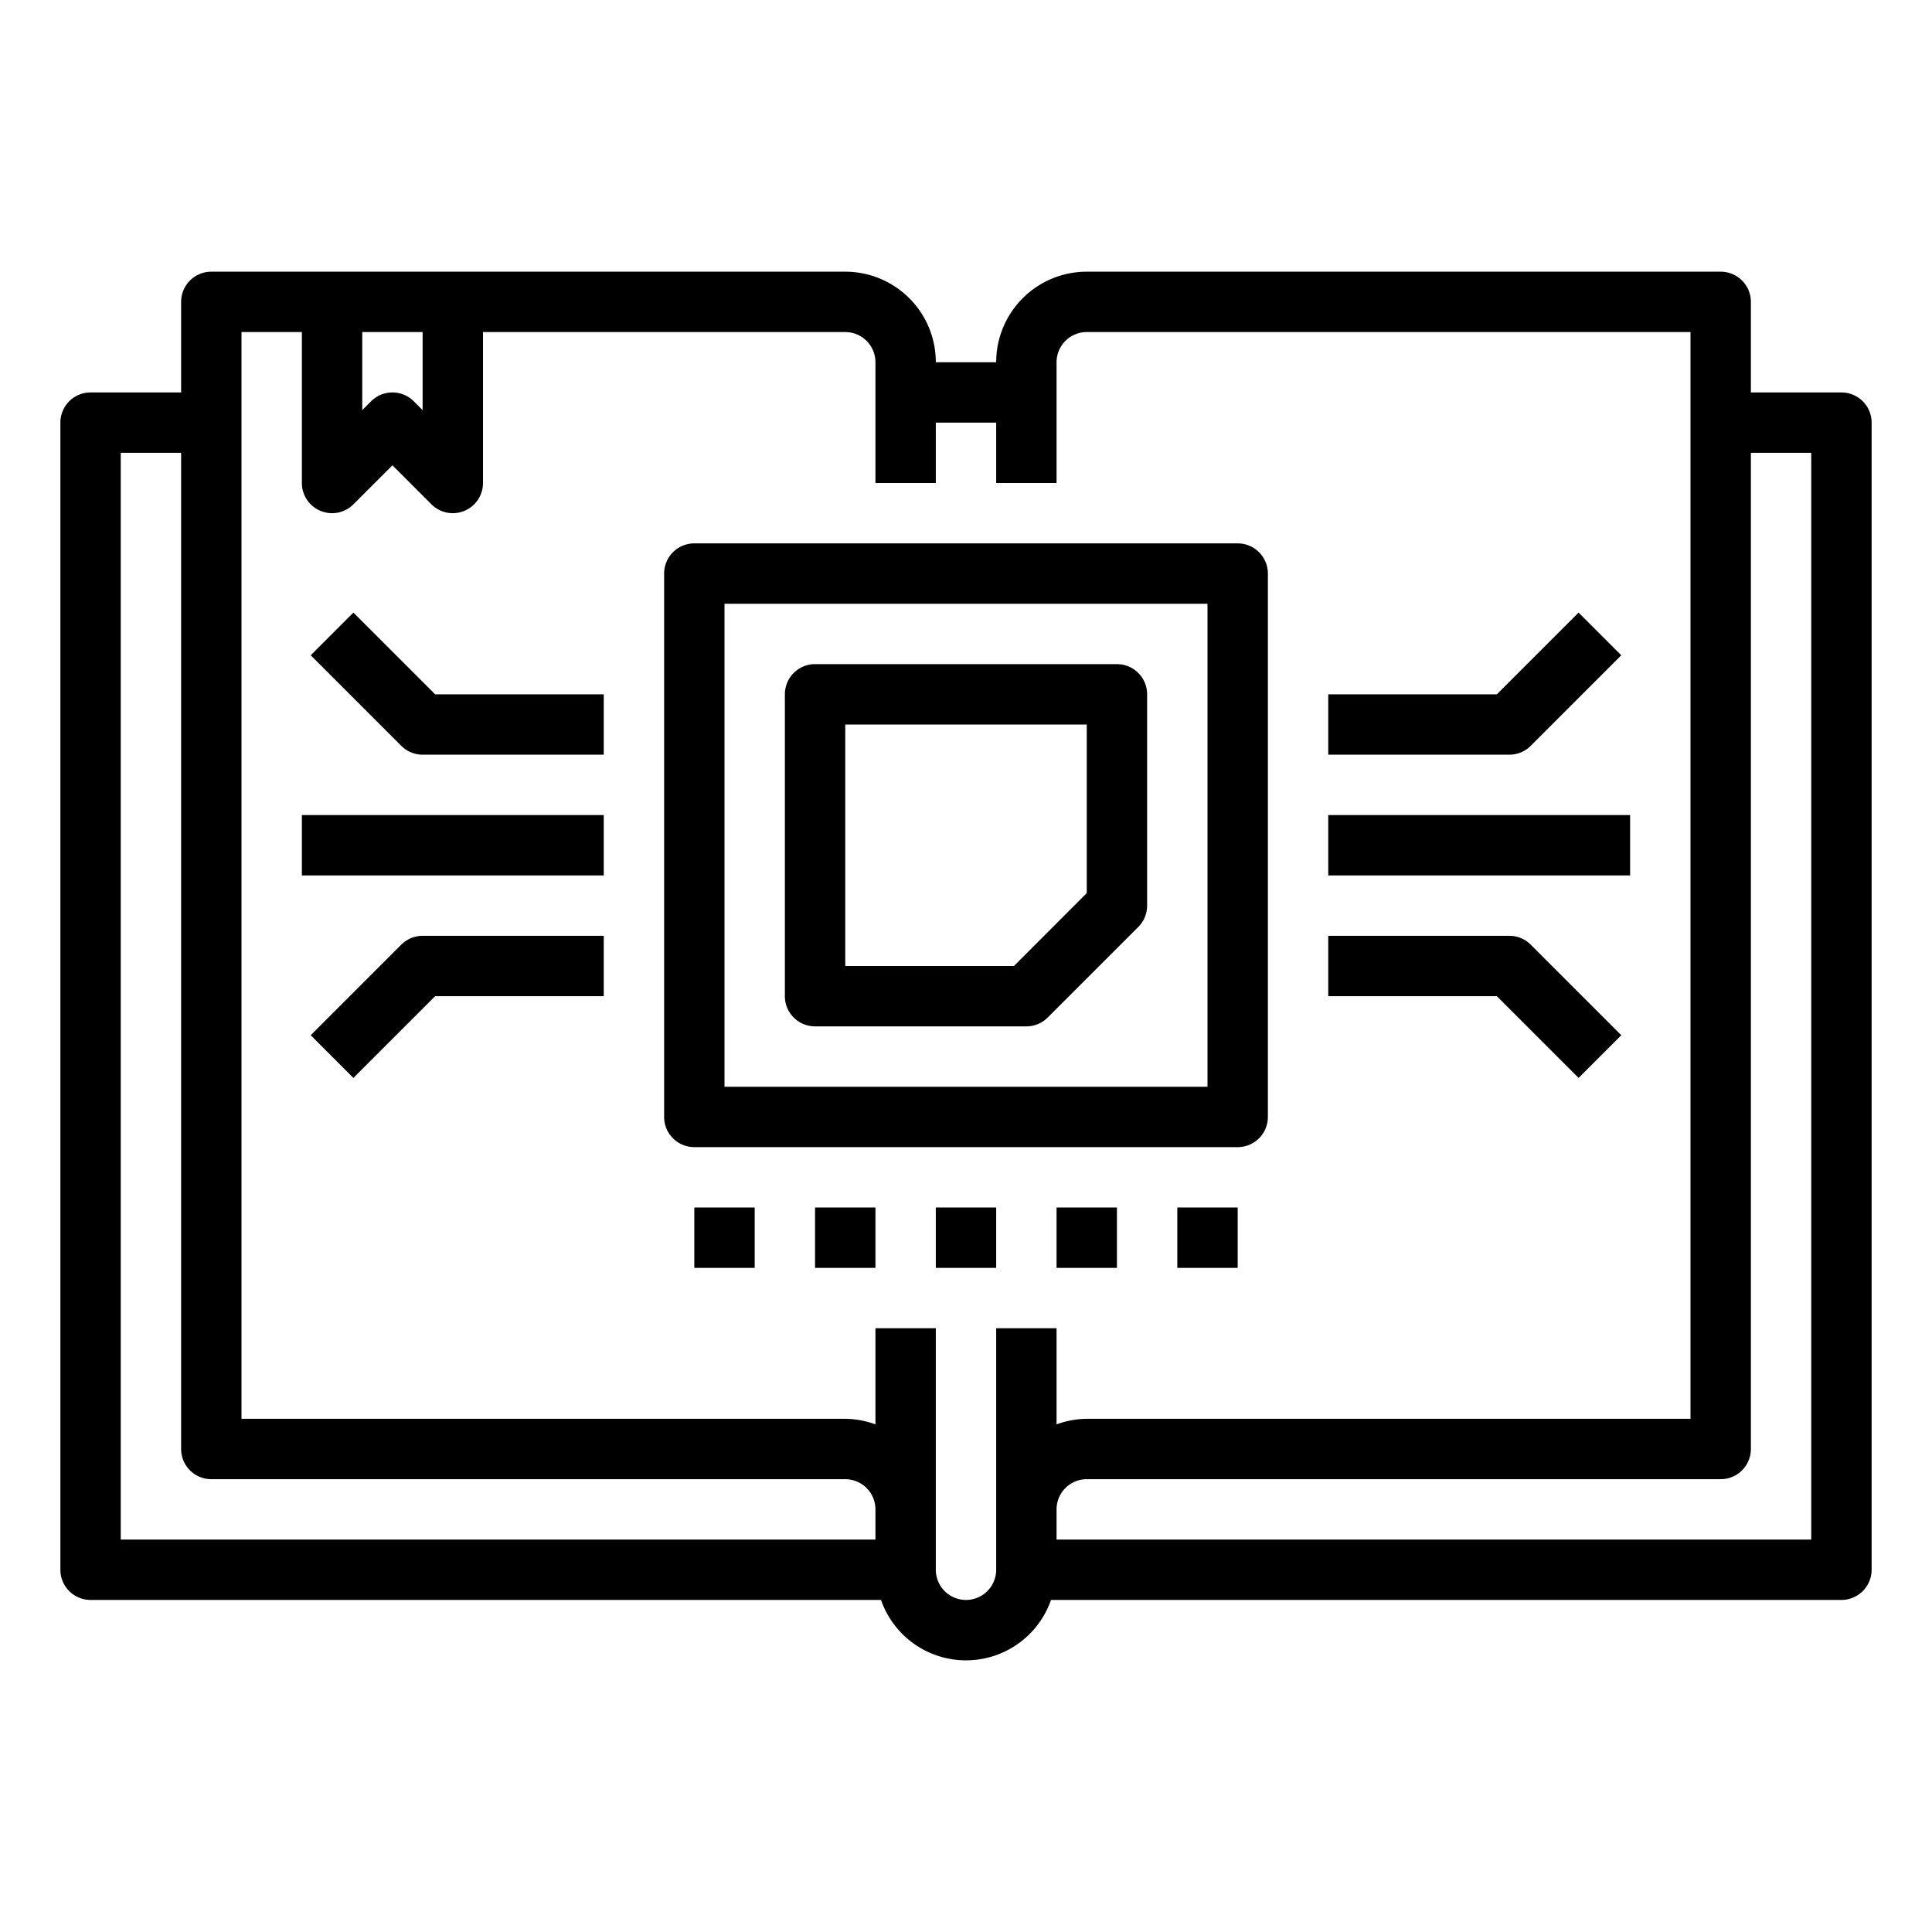 <svg xmlns="http://www.w3.org/2000/svg" viewBox="0 0 64 64" x="0px" y="0px"><g><path d="M61,13H58V10a1,1,0,0,0-1-1H36a3,3,0,0,0-3,3H31a3,3,0,0,0-3-3H7a1,1,0,0,0-1,1v3H3a1,1,0,0,0-1,1V52a1,1,0,0,0,1,1H29.184a2.982,2.982,0,0,0,5.632,0H61a1,1,0,0,0,1-1V14A1,1,0,0,0,61,13ZM12,11h2v2.586l-.293-.293a1,1,0,0,0-1.414,0L12,13.586ZM4,15H6V48a1,1,0,0,0,1,1H28a1,1,0,0,1,1,1v1H4ZM33,52a1,1,0,0,1-2,0V44H29v3.184A2.966,2.966,0,0,0,28,47H8V11h2v5a1,1,0,0,0,1.707.707L13,15.414l1.293,1.293A1,1,0,0,0,16,16V11H28a1,1,0,0,1,1,1v4h2V14h2v2h2V12a1,1,0,0,1,1-1H56V47H36a2.966,2.966,0,0,0-1,.184V44H33Zm27-1H35V50a1,1,0,0,1,1-1H57a1,1,0,0,0,1-1V15h2Z"></path><path d="M42,37V19a1,1,0,0,0-1-1H23a1,1,0,0,0-1,1V37a1,1,0,0,0,1,1H41A1,1,0,0,0,42,37Zm-2-1H24V20H40Z"></path><path d="M27,34h7a1,1,0,0,0,.707-.293l3-3A1,1,0,0,0,38,30V23a1,1,0,0,0-1-1H27a1,1,0,0,0-1,1V33A1,1,0,0,0,27,34Zm1-10h8v5.586L33.589,32H28Z"></path><path d="M50.707,24.707l3-3-1.414-1.414L49.586,23H44v2h6A1,1,0,0,0,50.707,24.707Z"></path><path d="M52.293,35.707l1.414-1.414-3-3A1,1,0,0,0,50,31H44v2h5.586Z"></path><rect x="44" y="27" width="10" height="2"></rect><path d="M11.707,20.293l-1.414,1.414,3,3A1,1,0,0,0,14,25h6V23H14.414Z"></path><path d="M13.293,31.293l-3,3,1.414,1.414L14.414,33H20V31H14A1,1,0,0,0,13.293,31.293Z"></path><rect x="10" y="27" width="10" height="2"></rect><rect x="31" y="40" width="2" height="2"></rect><rect x="35" y="40" width="2" height="2"></rect><rect x="39" y="40" width="2" height="2"></rect><rect x="23" y="40" width="2" height="2"></rect><rect x="27" y="40" width="2" height="2"></rect></g></svg>